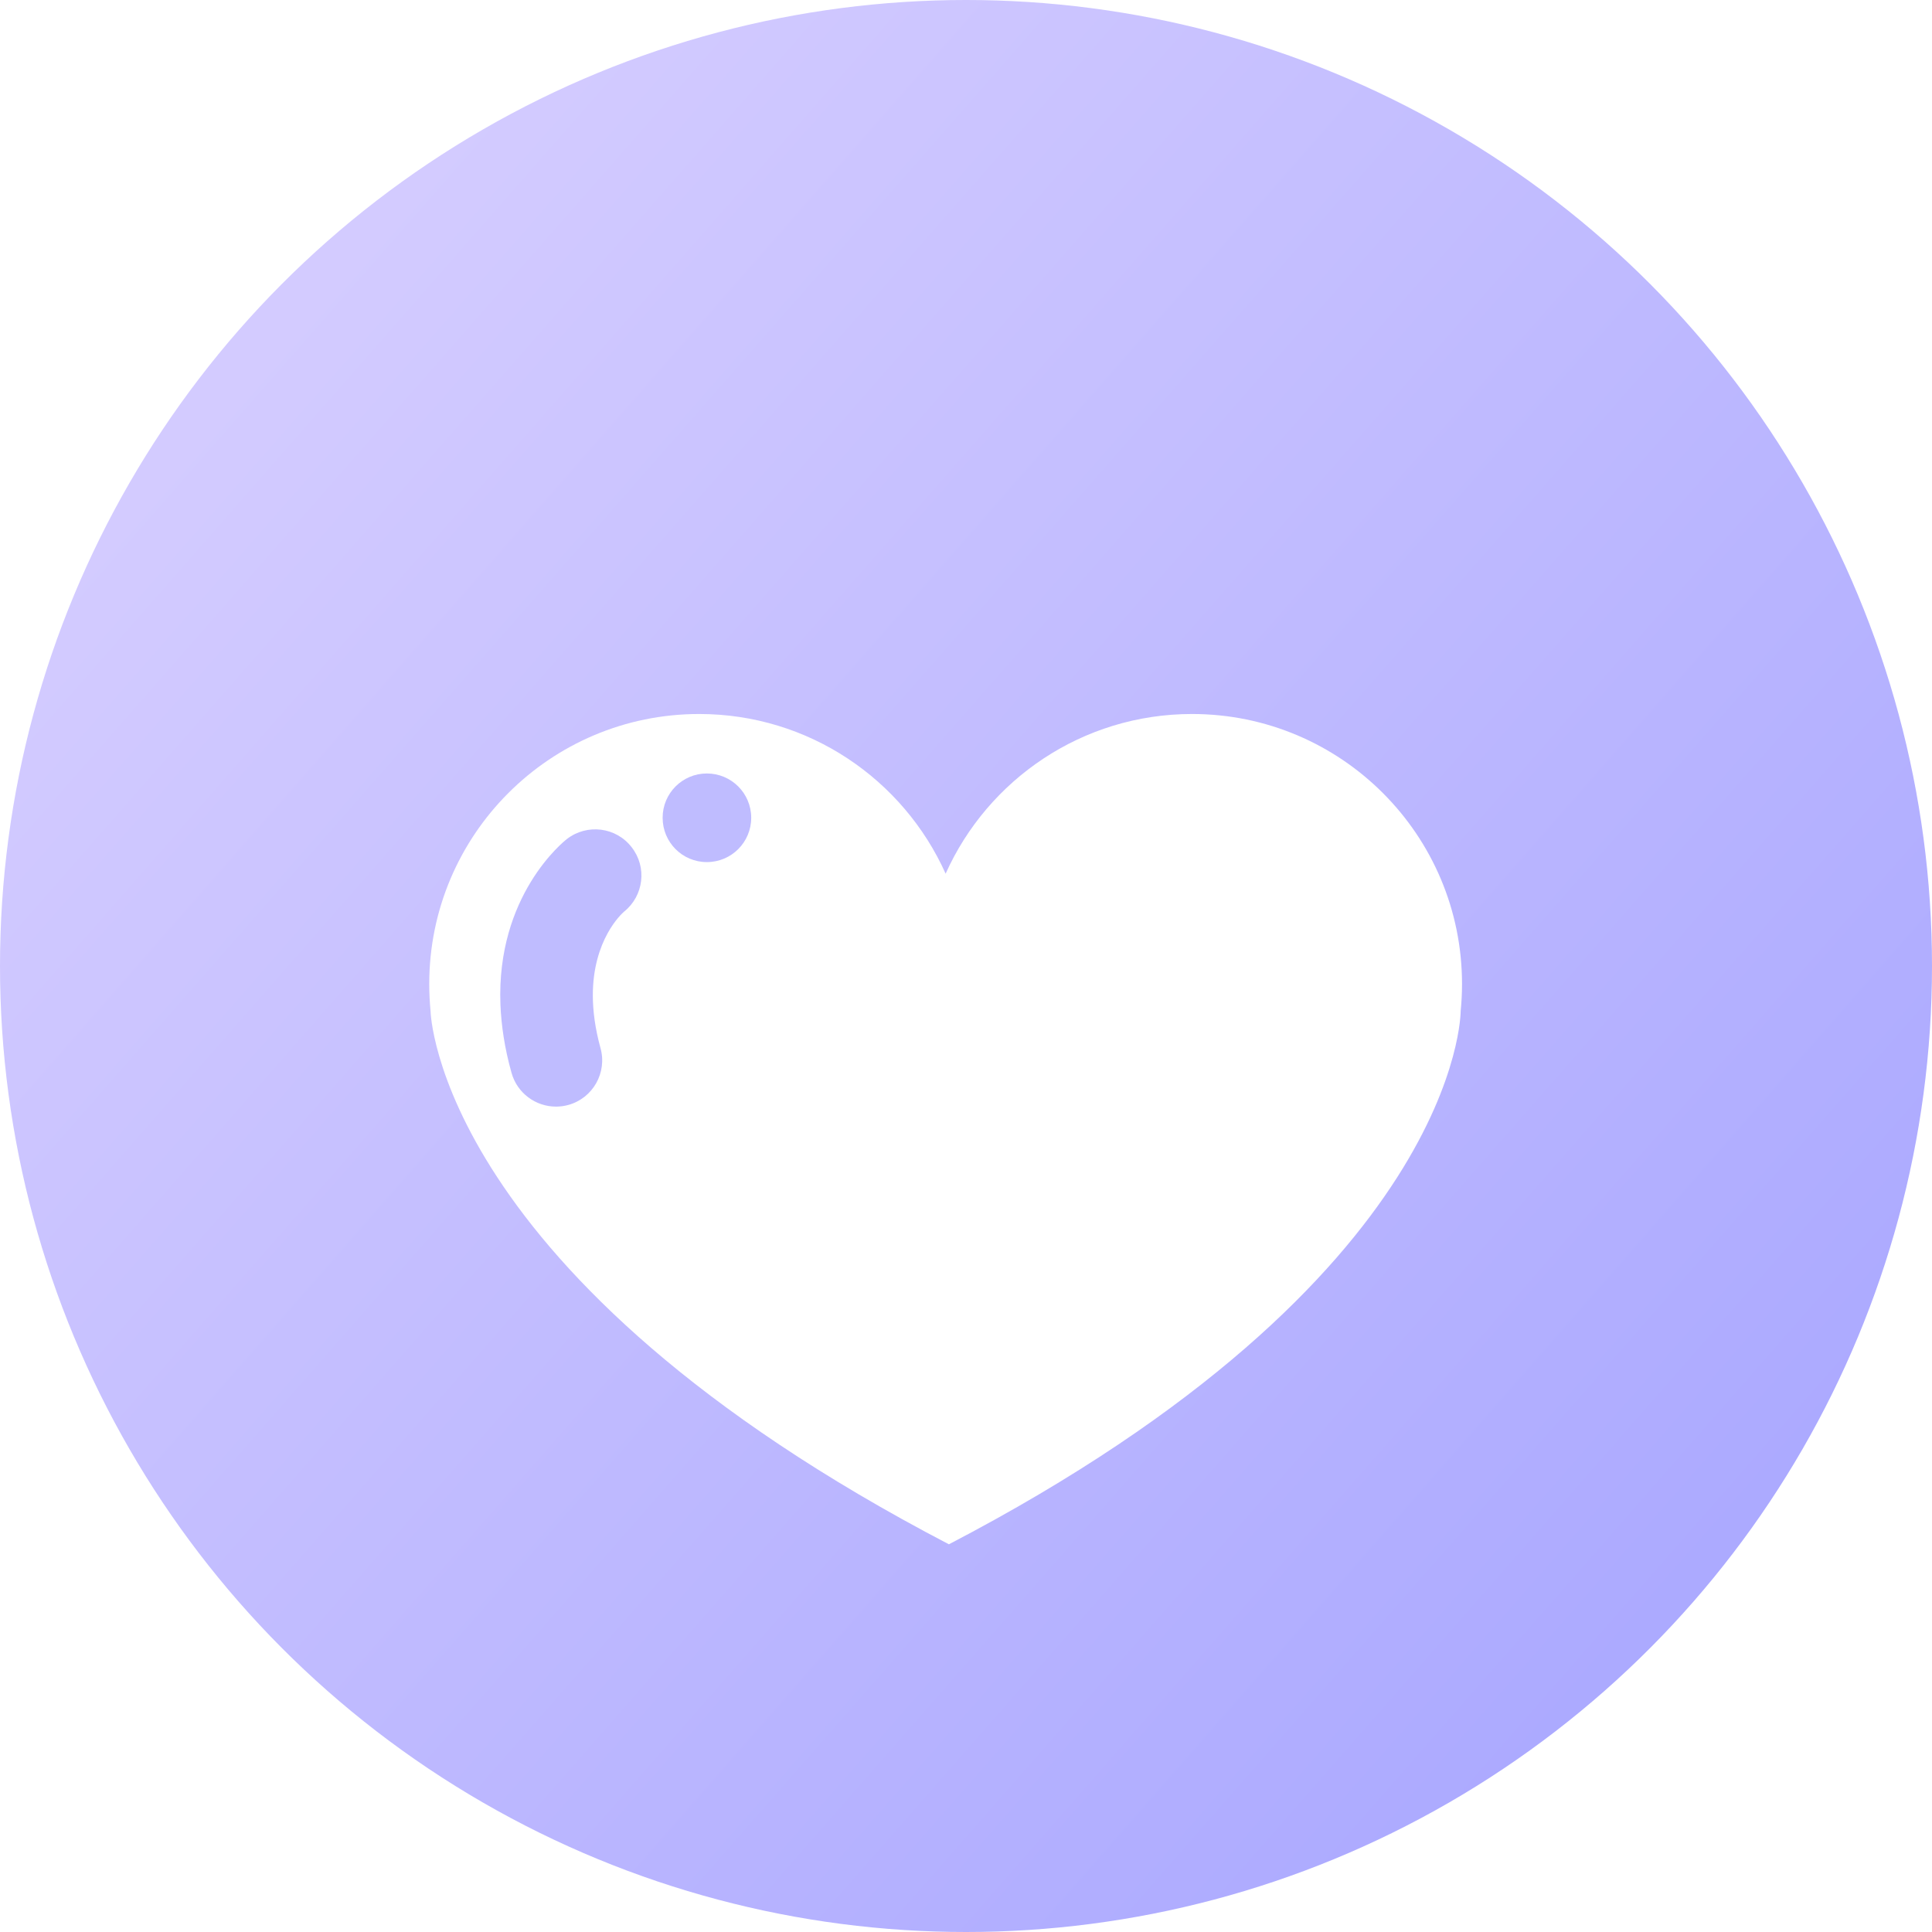 <?xml version="1.0" encoding="UTF-8"?>
<svg width="46px" height="46px" viewBox="0 0 46 46" version="1.1" xmlns="http://www.w3.org/2000/svg" xmlns:xlink="http://www.w3.org/1999/xlink">
    <title>我的收藏</title>
    <defs>
        <linearGradient x1="12.796%" y1="19.422%" x2="87.665%" y2="85.105%" id="linearGradient-1">
            <stop stop-color="#D3CBFF" offset="0%"></stop>
            <stop stop-color="#ABA9FF" offset="100%"></stop>
        </linearGradient>
        <filter x="-47.1%" y="-60.0%" width="194.3%" height="220.0%" filterUnits="objectBoundingBox" id="filter-2">
            <feOffset dx="0" dy="2" in="SourceAlpha" result="shadowOffsetOuter1"></feOffset>
            <feGaussianBlur stdDeviation="2" in="shadowOffsetOuter1" result="shadowBlurOuter1"></feGaussianBlur>
            <feColorMatrix values="0 0 0 0 0.566   0 0 0 0 0.555   0 0 0 0 1  0 0 0 1 0" type="matrix" in="shadowBlurOuter1" result="shadowMatrixOuter1"></feColorMatrix>
            <feMerge>
                <feMergeNode in="shadowMatrixOuter1"></feMergeNode>
                <feMergeNode in="SourceGraphic"></feMergeNode>
            </feMerge>
        </filter>
    </defs>
    <g id="我的收藏" stroke="none" stroke-width="1" fill="none" fill-rule="evenodd">
        <g id="我的钱包">
            <circle id="椭圆形" fill="url(#linearGradient-1)" cx="23" cy="23" r="23"></circle>
            <g id="编组" filter="url(#filter-2)" transform="translate(10.22, 15)" fill-rule="nonzero">
                <path d="M24.558,7.071 C24.579,6.86 24.59,6.645 24.59,6.429 C24.59,2.879 21.712,3.55271368e-14 18.162,3.55271368e-14 C15.548,3.55271368e-14 13.299,1.562 12.295,3.802 C11.29,1.561 9.041,3.55271368e-14 6.427,3.55271368e-14 C2.877,3.55271368e-14 -1.48029737e-15,2.879 -1.48029737e-15,6.429 C-1.48029737e-15,6.645 0.011,6.86 0.031,7.071 C0.031,7.071 0.157,13.401 12.373,19.769 L12.373,19.769 C24.588,13.401 24.558,7.071 24.558,7.071 Z" id="路径" fill="#FFFFFF"></path>
                <path d="M6.61,1.416 C7.194,1.416 7.666,1.888 7.666,2.471 C7.666,3.054 7.194,3.526 6.61,3.526 C6.027,3.526 5.557,3.055 5.557,2.471 C5.556,1.889 6.027,1.416 6.61,1.416 Z" id="路径" fill="#BFBCFF"></path>
                <path d="M3.313,9.308 C3.215,9.335 3.115,9.348 3.018,9.348 C2.536,9.348 2.094,9.029 1.959,8.543 C1.793,7.953 1.715,7.411 1.695,6.917 C1.596,4.318 3.198,3.04 3.277,2.977 C3.759,2.605 4.45,2.692 4.82,3.173 C5.191,3.648 5.107,4.329 4.641,4.704 C4.584,4.752 3.89,5.376 3.895,6.712 C3.897,7.072 3.948,7.484 4.077,7.952 C4.241,8.538 3.898,9.145 3.313,9.308 Z" id="路径" fill="#BFBCFF"></path>
            </g>
        </g>
    </g>
</svg>